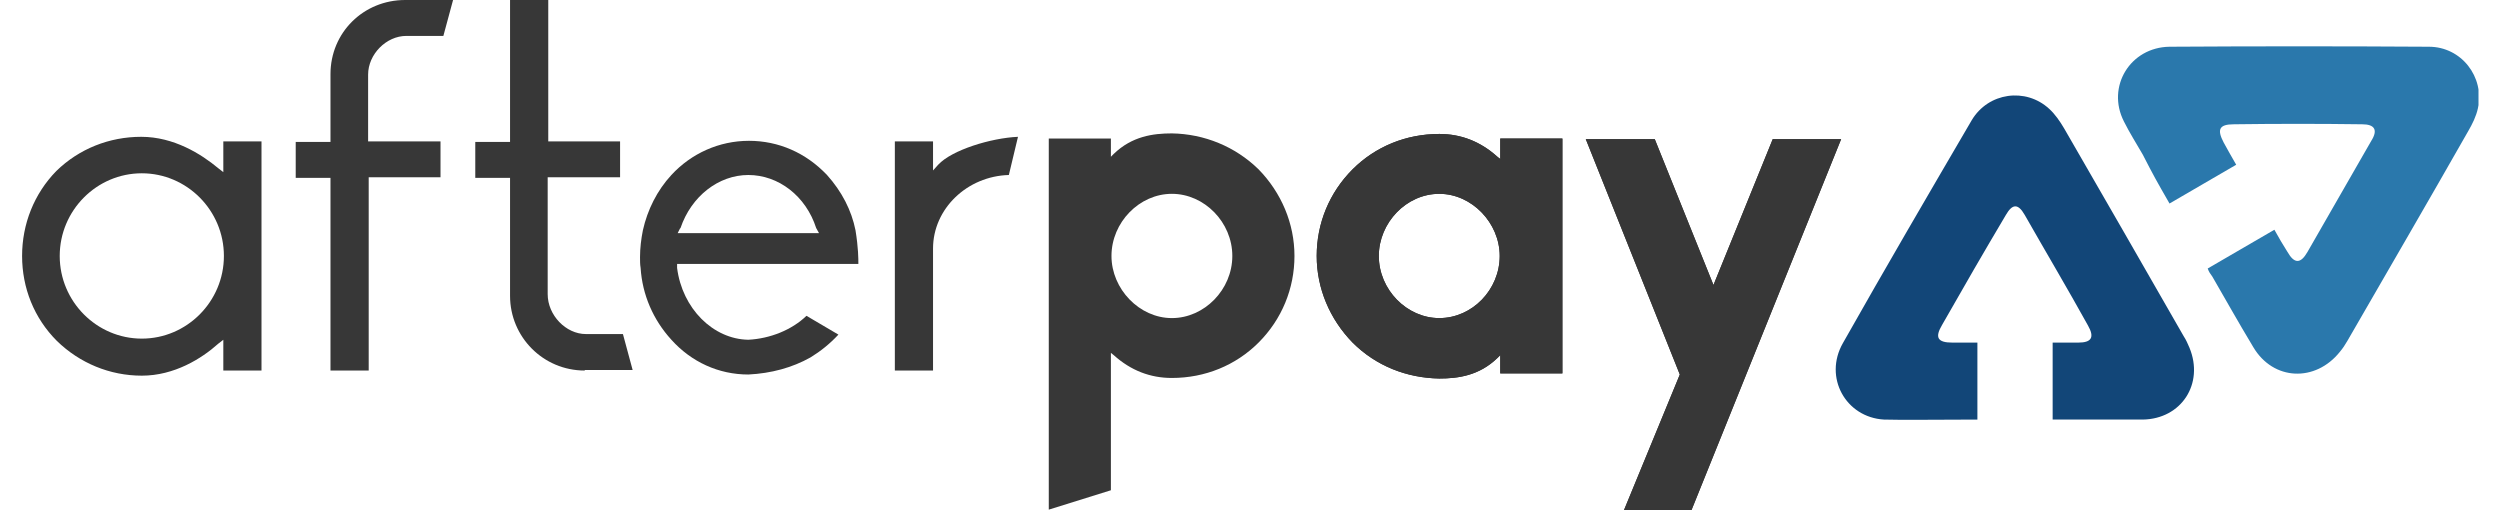 <svg width="98" height="20" viewBox="0 0 98 20" fill="none" xmlns="http://www.w3.org/2000/svg">
<g clip-path="url(#clip0_57_8567)">
<path d="M49.335 6.637C50.229 7.553 50.743 8.76 50.743 10.034C50.743 11.307 50.251 12.514 49.335 13.43C48.441 14.324 47.235 14.816 45.938 14.816C45.089 14.816 44.33 14.525 43.659 13.922L43.547 13.832V19.218L41.112 19.978V5.43H43.547V6.145L43.659 6.033C44.374 5.341 45.201 5.229 45.938 5.229C47.212 5.251 48.419 5.743 49.335 6.637ZM48.307 10.034C48.307 8.715 47.212 7.598 45.938 7.598C44.665 7.598 43.57 8.715 43.57 10.034C43.57 11.33 44.665 12.469 45.938 12.469C47.212 12.469 48.307 11.352 48.307 10.034Z" fill="#373737"/>
<path d="M53.022 13.43C52.129 12.514 51.614 11.307 51.614 10.034C51.614 8.76 52.106 7.553 53.022 6.637C53.916 5.743 55.123 5.251 56.419 5.251C57.268 5.251 58.028 5.542 58.698 6.145L58.81 6.235V5.43H61.246V14.637H58.81V13.922L58.698 14.034C57.983 14.726 57.156 14.838 56.419 14.838C55.145 14.816 53.938 14.346 53.022 13.43ZM54.05 10.034C54.05 11.352 55.145 12.469 56.419 12.469C57.715 12.469 58.788 11.352 58.788 10.034C58.788 8.737 57.693 7.598 56.419 7.598C55.123 7.598 54.05 8.737 54.05 10.034Z" fill="#373737"/>
<path d="M53.022 13.43C52.129 12.514 51.614 11.307 51.614 10.034C51.614 8.76 52.106 7.553 53.022 6.637C53.916 5.743 55.123 5.251 56.419 5.251C57.268 5.251 58.028 5.542 58.698 6.145L58.81 6.235V5.43H61.246V14.637H58.81V13.922L58.698 14.034C57.983 14.726 57.156 14.838 56.419 14.838C55.145 14.816 53.938 14.346 53.022 13.43ZM54.05 10.034C54.05 11.352 55.145 12.469 56.419 12.469C57.715 12.469 58.788 11.352 58.788 10.034C58.788 8.737 57.693 7.598 56.419 7.598C55.123 7.598 54.05 8.737 54.05 10.034Z" fill="#373737"/>
<path d="M63.659 20L65.849 14.682L62.162 5.453H64.866L67.168 11.173L69.492 5.453H72.173L66.296 20.022H63.659V20Z" fill="#373737"/>
<path d="M63.659 20L65.849 14.682L62.162 5.453H64.866L67.168 11.173L69.492 5.453H72.173L66.296 20.022H63.659V20Z" fill="#373737"/>
<path d="M5.559 14.726C4.307 14.726 3.123 14.235 2.229 13.363C1.335 12.469 0.866 11.285 0.866 10.034C0.866 8.782 1.335 7.598 2.207 6.704C3.101 5.832 4.285 5.363 5.536 5.363C6.81 5.363 7.883 6.034 8.553 6.592L8.754 6.749V5.542H10.251V14.525H8.754V13.319L8.553 13.475C7.905 14.056 6.832 14.726 5.559 14.726ZM5.559 6.793C3.793 6.793 2.341 8.246 2.341 10.034C2.341 11.821 3.793 13.274 5.559 13.274C7.324 13.274 8.777 11.821 8.777 10.034C8.777 8.246 7.324 6.793 5.559 6.793Z" fill="#373737"/>
<path d="M12.955 14.525V6.972H11.592V5.564H12.955V2.905C12.955 1.274 14.251 0 15.883 0H17.76L17.38 1.408H15.927C15.145 1.408 14.43 2.123 14.43 2.927V5.542H17.268V6.95H14.453V14.525H12.955Z" fill="#373737"/>
<path d="M22.922 14.525C21.291 14.525 19.994 13.207 19.994 11.598V6.972H18.631V5.564H19.994V0H21.492V5.542H24.307V6.95H21.469V11.531C21.469 12.357 22.184 13.095 22.966 13.095H24.419L24.799 14.503H22.922V14.525Z" fill="#373737"/>
<path d="M29.335 14.681C28.173 14.681 27.101 14.19 26.318 13.318C25.603 12.536 25.179 11.553 25.112 10.503C25.089 10.369 25.089 10.235 25.089 10.078C25.089 9.721 25.134 9.363 25.201 9.028C25.38 8.223 25.76 7.464 26.318 6.86C27.101 6.011 28.195 5.52 29.358 5.52C30.52 5.52 31.592 5.989 32.419 6.86C33 7.508 33.38 8.246 33.536 9.028C33.648 9.721 33.648 10.145 33.648 10.346H26.542V10.503C26.743 12.089 27.95 13.296 29.335 13.318C30.184 13.274 31.034 12.938 31.614 12.38L32.866 13.117C32.531 13.475 32.173 13.765 31.771 14.011C31.056 14.413 30.229 14.637 29.335 14.681ZM29.335 6.86C28.173 6.86 27.101 7.687 26.676 8.939L26.654 8.961L26.564 9.14H32.106L31.994 8.939C31.592 7.687 30.52 6.86 29.335 6.86Z" fill="#373737"/>
<path d="M35.078 14.525V5.542H36.575V6.682L36.776 6.458C37.313 5.877 38.855 5.408 39.905 5.363L39.547 6.86C37.916 6.905 36.575 8.179 36.575 9.743V14.525H35.078Z" fill="#373737"/>
<path d="M85.045 7.978C85.939 7.464 86.765 6.972 87.659 6.458C87.369 5.944 87.436 6.078 87.168 5.587C86.899 5.073 86.989 4.872 87.57 4.872C89.246 4.849 90.922 4.849 92.598 4.872C93.089 4.872 93.223 5.095 92.955 5.52C92.129 6.972 91.279 8.425 90.453 9.877C90.184 10.346 89.939 10.346 89.67 9.877C89.38 9.408 89.447 9.52 89.156 9.006C88.285 9.52 87.413 10.011 86.542 10.525C86.587 10.659 86.654 10.749 86.721 10.838C87.369 11.955 87.659 12.492 88.33 13.609C89.112 14.927 90.765 14.994 91.726 13.788C91.838 13.654 91.927 13.52 92.017 13.363C93.603 10.615 95.19 7.888 96.754 5.14C96.911 4.872 97.067 4.559 97.134 4.246C97.402 3.017 96.486 1.832 95.212 1.832C91.816 1.81 88.419 1.81 85.045 1.832C83.503 1.855 82.564 3.397 83.257 4.76C83.48 5.207 83.749 5.631 83.994 6.056C84.419 6.883 84.531 7.084 85.045 7.978Z" fill="#2A78AC"/>
<path d="M77.514 16.447C77.514 15.419 77.514 13.43 77.514 13.43C77.514 13.43 77.089 13.43 76.531 13.43C75.95 13.43 75.838 13.229 76.129 12.738C76.955 11.285 77.782 9.855 78.631 8.425C78.877 8 79.1 7.955 79.369 8.425C80.195 9.877 81.045 11.307 81.849 12.76C82.117 13.229 81.983 13.43 81.469 13.43C80.933 13.43 80.464 13.43 80.464 13.43V16.447C80.464 16.447 82.698 16.447 83.994 16.447C85.514 16.425 86.408 15.039 85.827 13.631C85.76 13.475 85.693 13.319 85.603 13.184C84.039 10.458 82.475 7.732 80.911 5.028C80.754 4.76 80.553 4.469 80.33 4.268C79.413 3.419 77.939 3.62 77.29 4.715C75.592 7.62 73.894 10.525 72.24 13.453C71.48 14.793 72.352 16.358 73.849 16.447C74.341 16.469 76.441 16.447 77.514 16.447Z" fill="#124678"/>
</g>
<defs>
<clipPath id="clip0_57_8567">
<rect width="96.313" height="20" fill="white" transform="translate(0.844)"/>
</clipPath>
</defs>
</svg>
